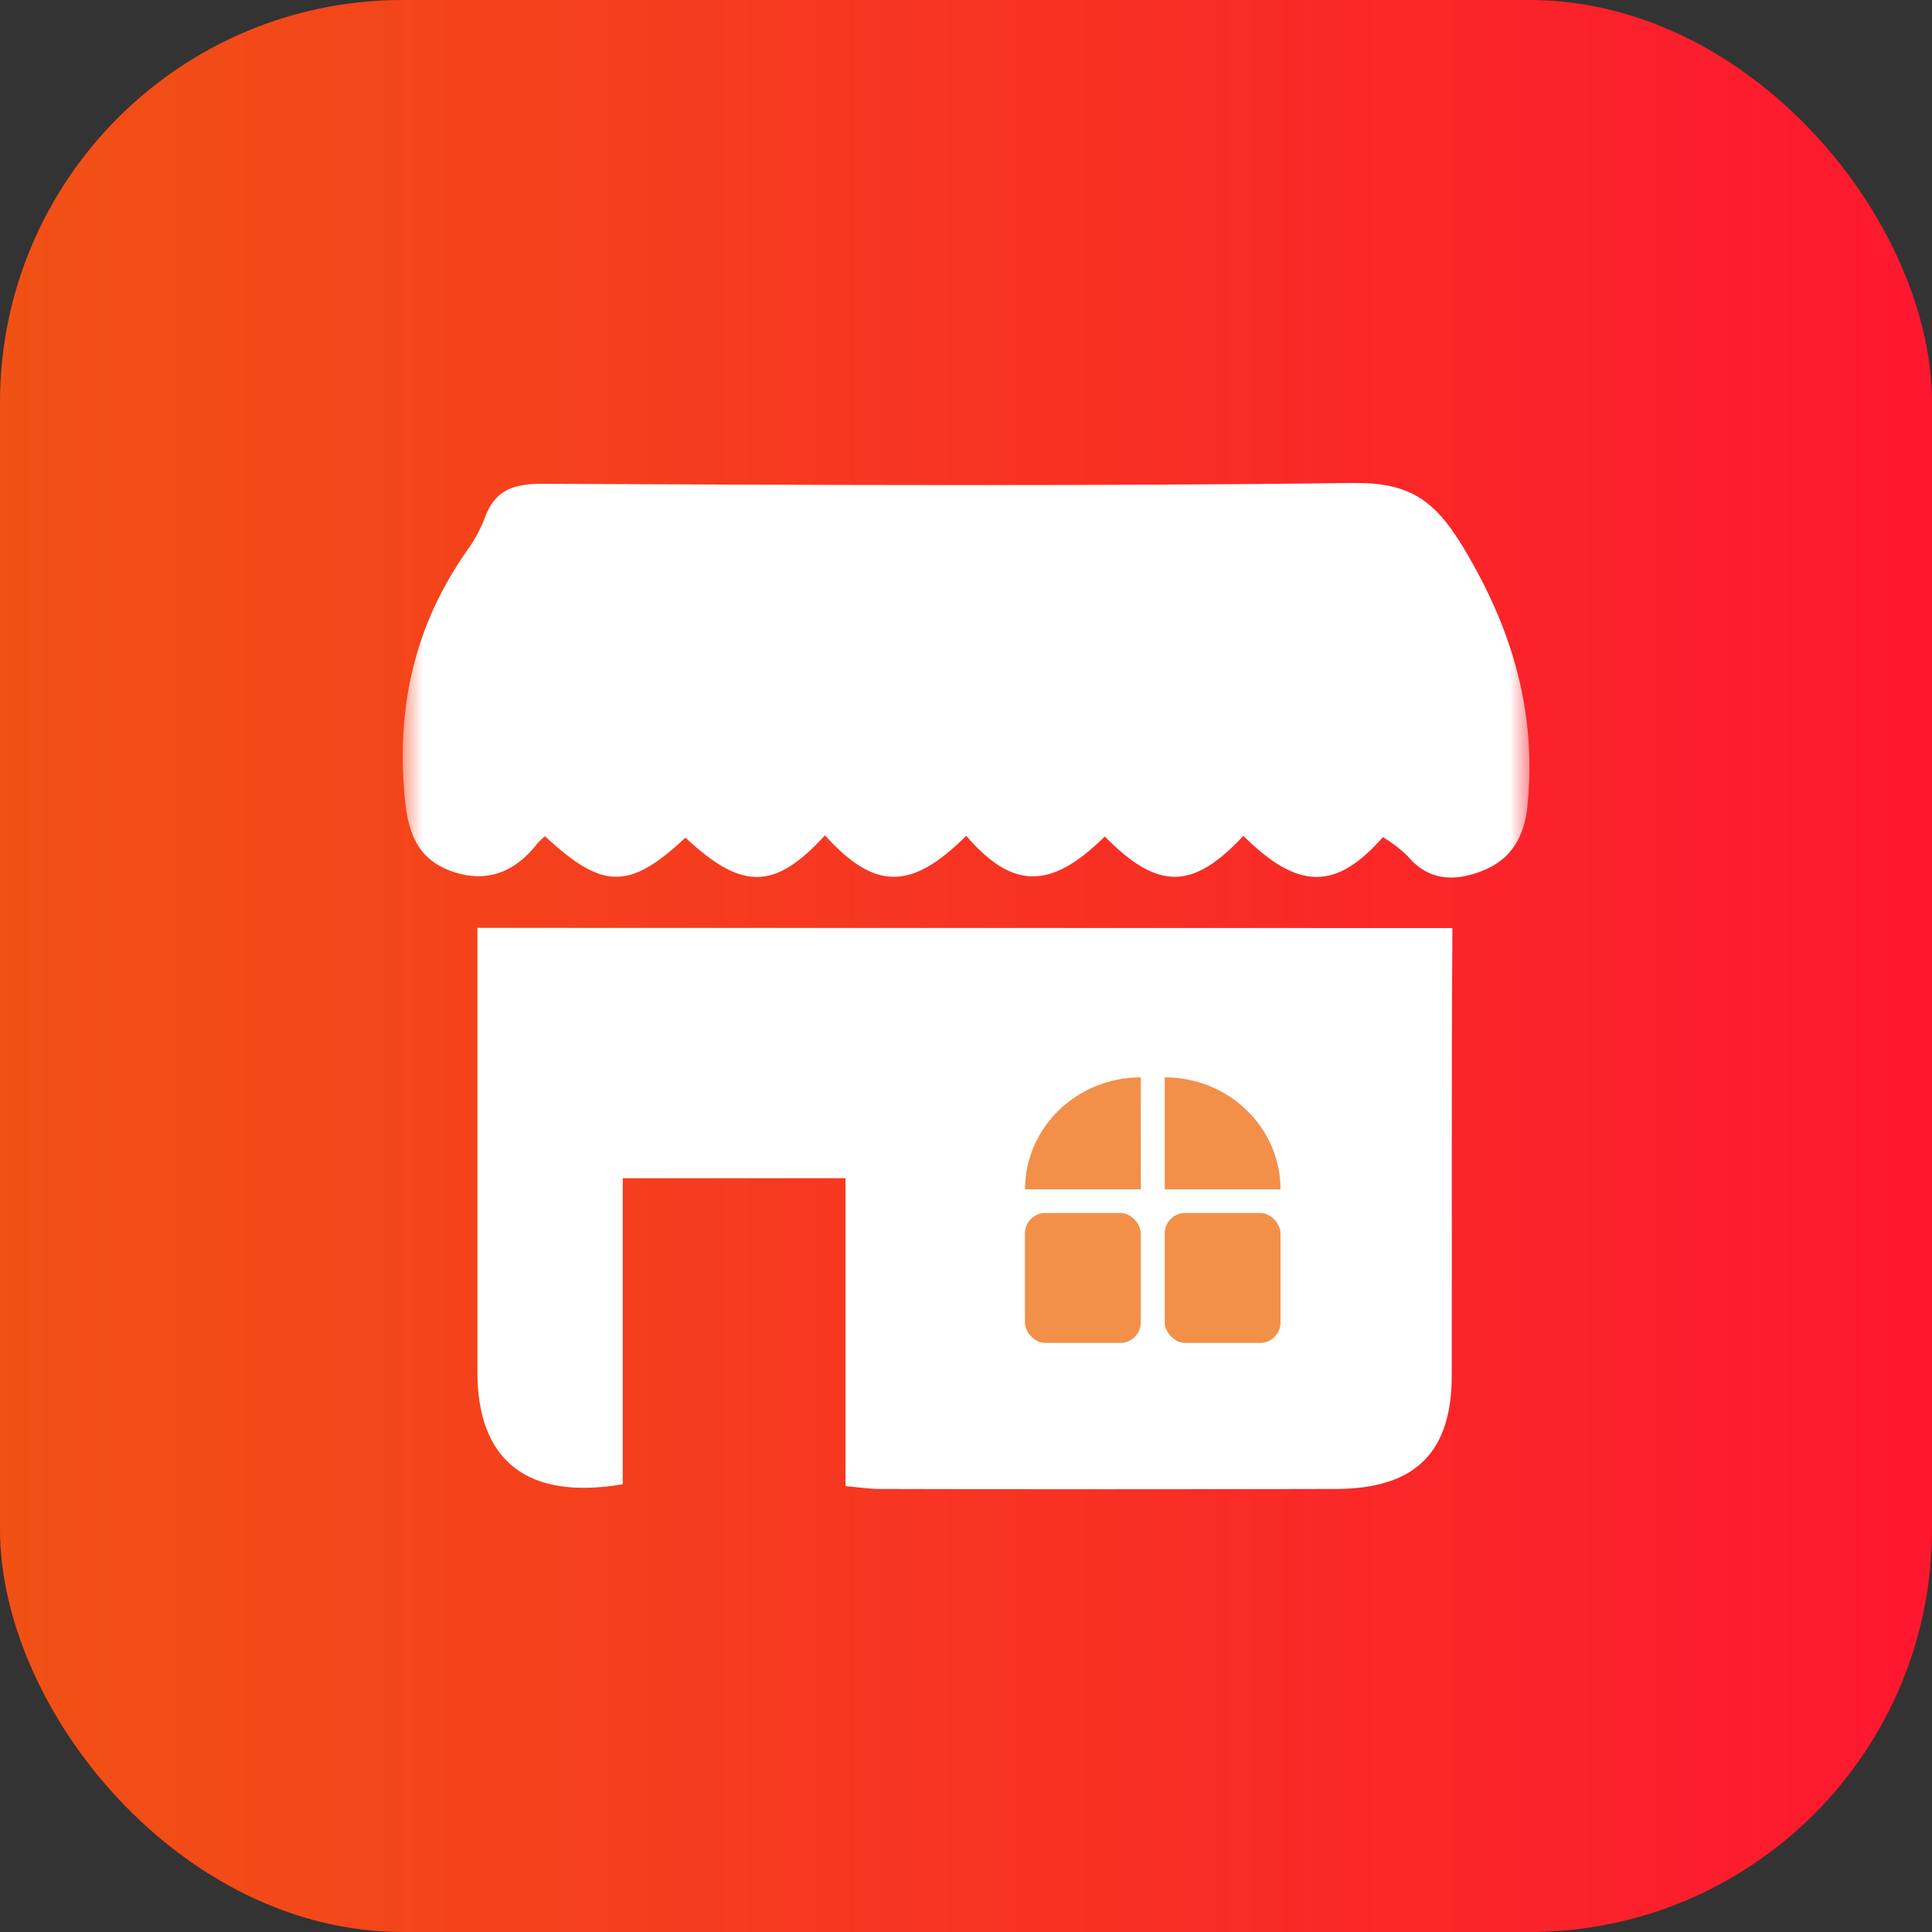 <svg xmlns="http://www.w3.org/2000/svg" xmlns:xlink="http://www.w3.org/1999/xlink" fill="none" version="1.1" width="48" height="48" viewBox="0 0 48 48"><rect x="0" y="0" width="48" height="48" fill="#333333" stroke="none"/><defs><linearGradient x1="1" y1="0.5" x2="0" y2="0.5" id="master_svg0_75_2040"><stop offset="0%" stop-color="#FD172F" stop-opacity="1"/><stop offset="100%" stop-color="#F15115" stop-opacity="1"/><stop offset="100%" stop-color="#A33AFF" stop-opacity="1"/></linearGradient><mask id="master_svg1_75_2044"><g style="mix-blend-mode:passthrough"><rect x="10" y="10" width="28" height="28" rx="0" fill="#FFFFFF" fill-opacity="1"/></g></mask><clipPath id="master_svg2_75_2048"><rect x="10" y="12" width="28" height="25" rx="0"/></clipPath></defs><g style="mix-blend-mode:passthrough"><g style="mix-blend-mode:passthrough"><rect x="0" y="0" width="48" height="48" rx="10" fill="url(#master_svg0_75_2040)" fill-opacity="1"/></g><g style="mix-blend-mode:passthrough" mask="url(#master_svg1_75_2044)"><g clip-path="url(#master_svg2_75_2048)"><g><path d="M36.085,23.058C36.059,26.482,36.074,30.749,36.068,34.174C36.068,36.09,35.157,36.987,33.194,36.993Q27.526,37.008,21.86,36.993C21.604,36.993,21.348,36.952,21.007,36.923L21.007,29.272L15.471,29.272L15.471,36.876C13.095,37.282,11.861,36.286,11.861,34.09C11.861,30.78,11.861,26.364,11.861,23.053L36.085,23.058Z" fill="#FFFFFF" fill-opacity="1"/></g><g><path d="M17.03,20.811C15.634,22.115,14.973,22.11,13.541,20.777C13.473,20.83,13.41,20.889,13.352,20.953C12.814,21.654,12.108,21.952,11.242,21.654C10.336,21.34,10.123,20.638,10.049,19.745C9.855,17.544,10.305,15.539,11.583,13.708C11.773,13.45,11.927,13.17,12.042,12.874C12.282,12.199,12.723,12.018,13.459,12.02C20.183,12.049,26.907,12.082,33.63,12C35.018,11.983,35.645,12.433,36.335,13.569C37.572,15.607,38.182,17.691,37.949,20.025C37.872,20.791,37.545,21.357,36.821,21.639C36.147,21.903,35.488,21.893,34.968,21.265C34.784,21.087,34.579,20.93,34.358,20.798C33.191,22.128,32.248,22.117,30.892,20.767C29.627,22.119,28.77,22.124,27.448,20.782C26.106,22.112,25.154,22.1,24.005,20.765C22.642,22.127,21.733,22.124,20.496,20.754C19.25,22.117,18.437,22.13,17.03,20.811Z" fill="#FFFFFF" fill-opacity="1"/></g><g><rect x="25.464" y="30.136" width="2.877" height="3.228" rx="0.507" fill="#F29049" fill-opacity="1"/></g><g><rect x="28.937" y="30.136" width="2.877" height="3.228" rx="0.507" fill="#F29049" fill-opacity="1"/></g><g><path d="M28.341,26.766C26.753,26.768,25.467,28.013,25.467,29.549L28.344,29.549L28.341,26.766Z" fill="#F29049" fill-opacity="1"/></g><g><path d="M28.937,26.766C30.526,26.766,31.814,28.012,31.814,29.549L28.937,29.549L28.937,26.766Z" fill="#F29049" fill-opacity="1"/></g></g></g></g></svg>